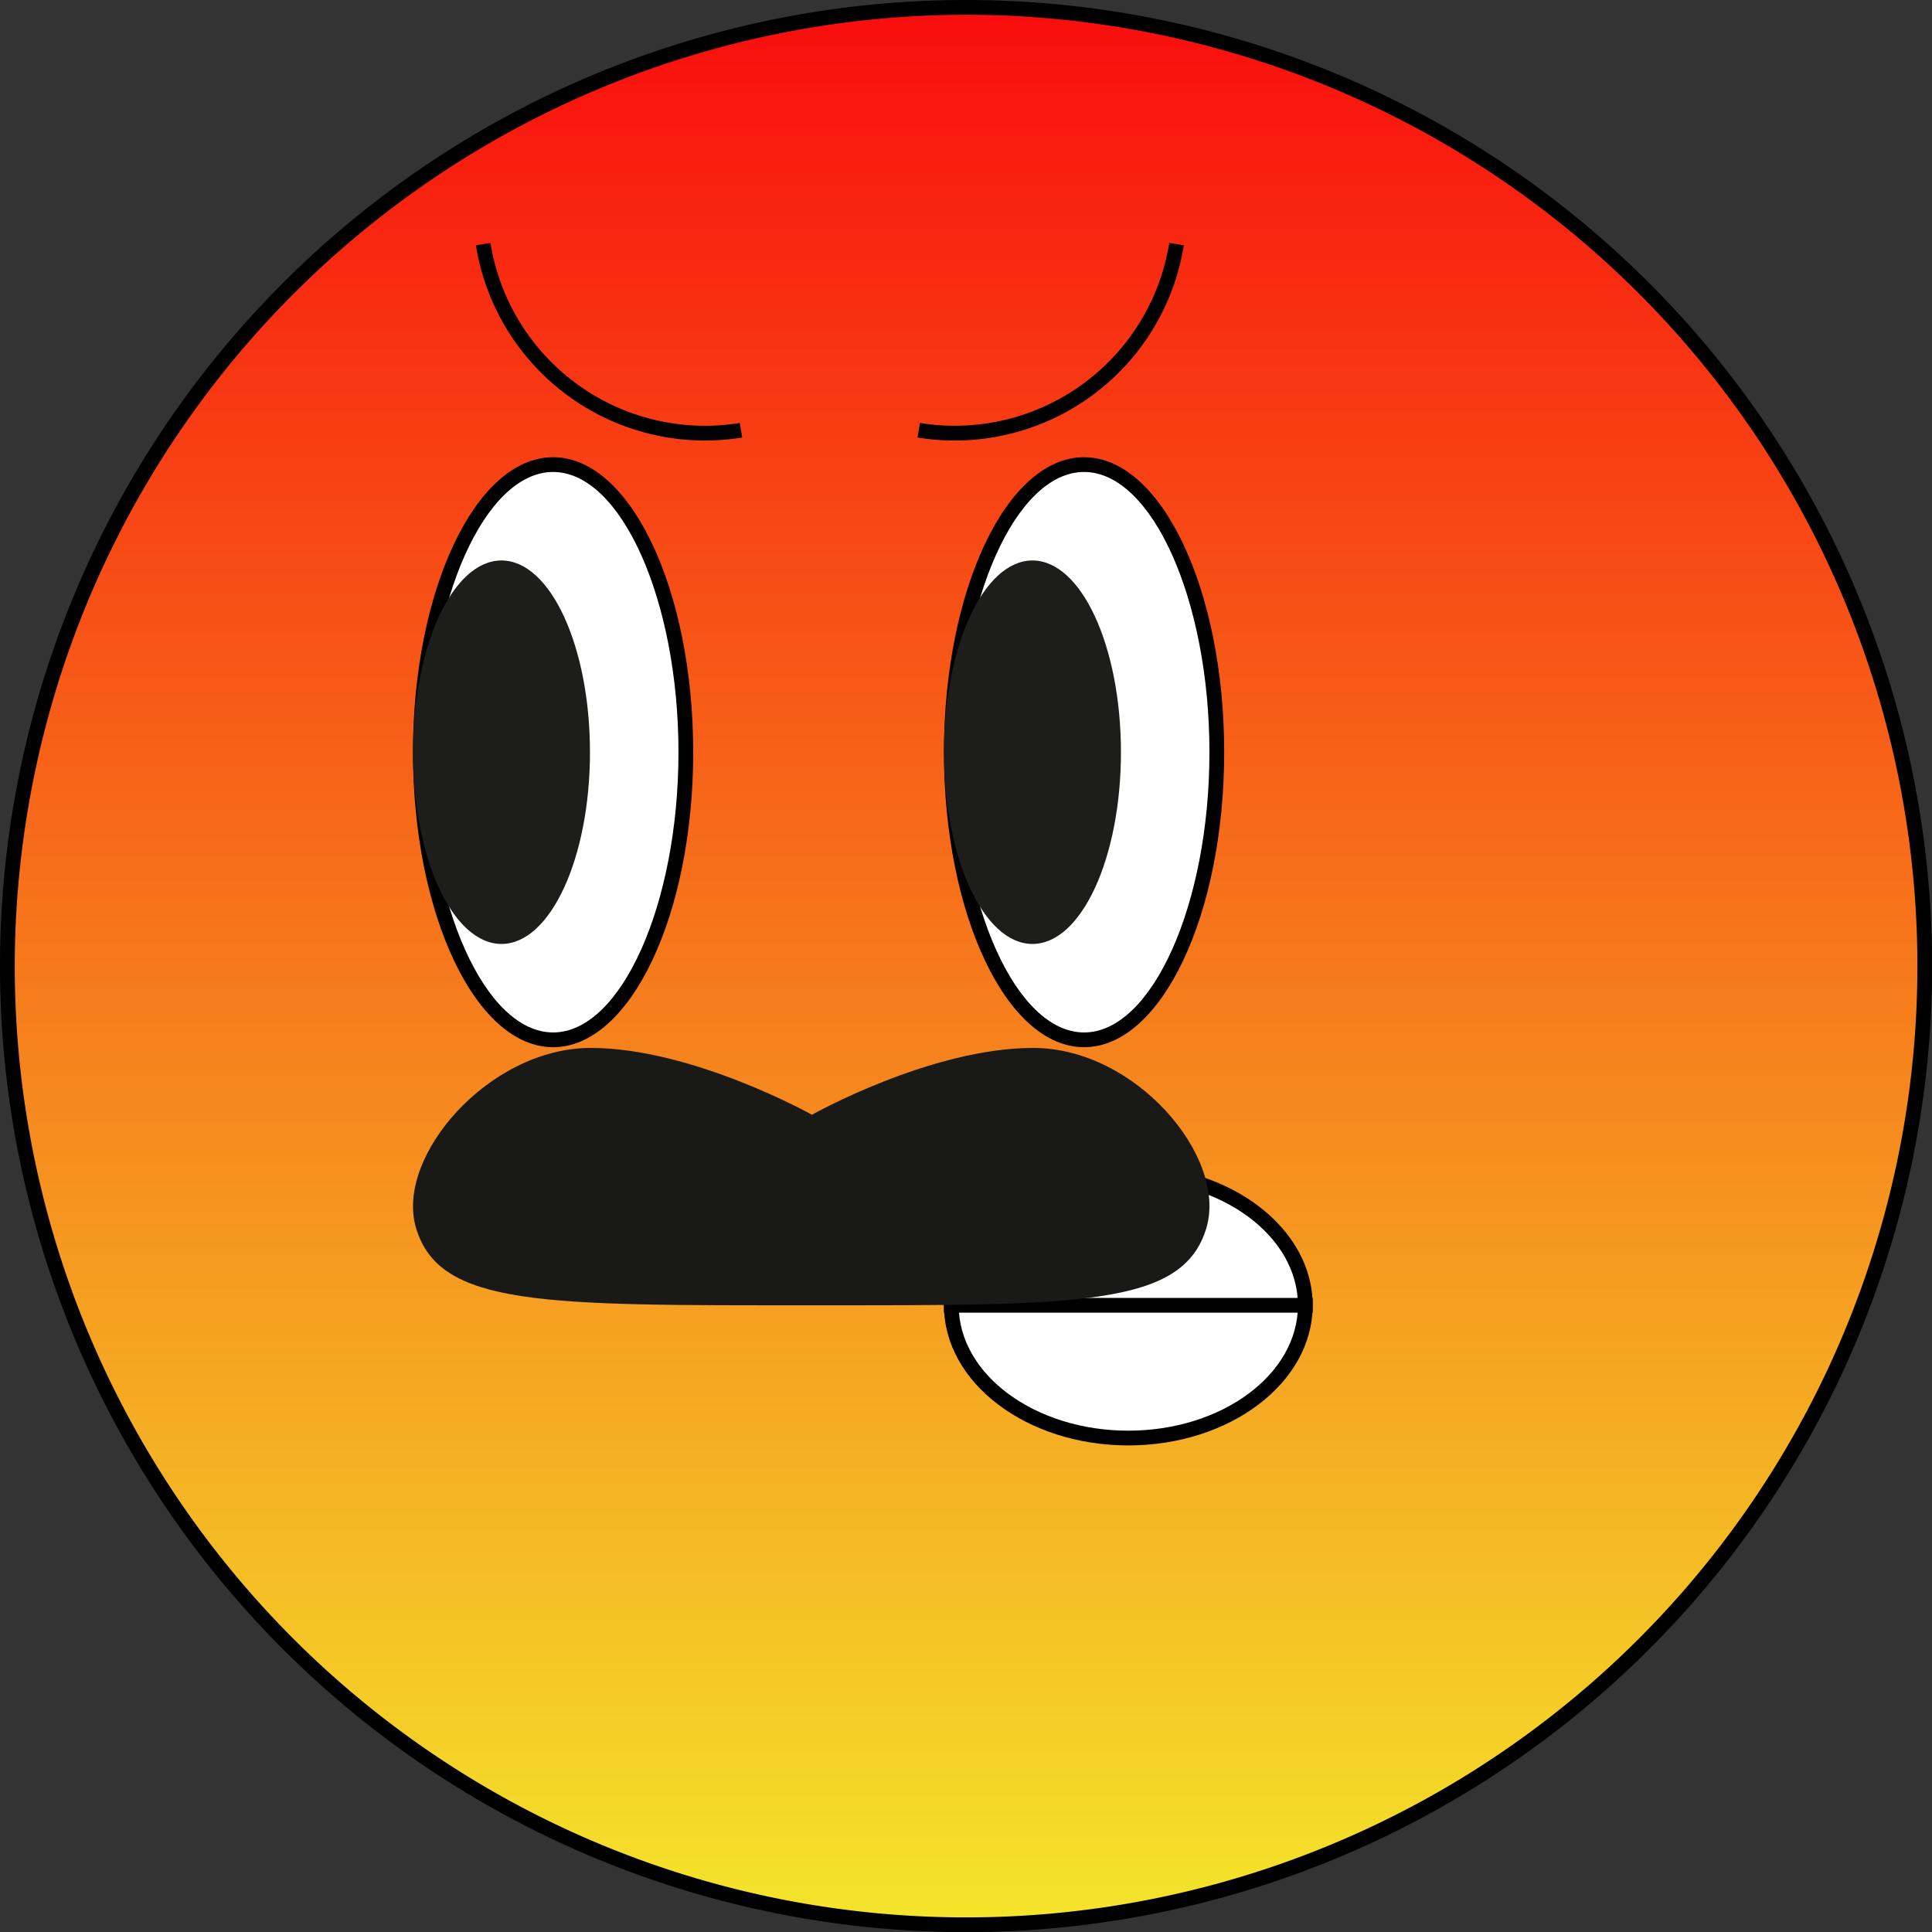<svg id="Capa_1" data-name="Capa 1" xmlns="http://www.w3.org/2000/svg" xmlns:xlink="http://www.w3.org/1999/xlink" viewBox="0 0 130.99 131"><rect x="0" y="0" width="130.99" height="131" fill="#333333" stroke="none"/><defs><style>.cls-1{fill:url(#Degradado_sin_nombre_8);}.cls-2,.cls-5{fill:#fff;}.cls-3{fill:#1d1d1b;}.cls-4{fill:none;}.cls-4,.cls-5{stroke:#000;stroke-miterlimit:10;}.cls-6{fill:#191918;}</style><linearGradient id="Degradado_sin_nombre_8" x1="65.5" y1="130.5" x2="65.5" y2="0.5" gradientUnits="userSpaceOnUse"><stop offset="0" stop-color="#f4e52a"/><stop offset="1" stop-color="#f90d0d"/></linearGradient></defs><circle class="cls-1" cx="65.5" cy="65.5" r="65"/><path d="M65.5,1A64.5,64.5,0,1,1,1,65.5,64.57,64.57,0,0,1,65.5,1m0-1A65.5,65.5,0,1,0,131,65.5,65.51,65.51,0,0,0,65.5,0Z"/><ellipse class="cls-2" cx="37.5" cy="51" rx="9" ry="19.5"/><path d="M37.5,32c4.61,0,8.5,8.7,8.5,19s-3.89,19-8.5,19S29,61.3,29,51s3.89-19,8.5-19m0-1C32.25,31,28,40,28,51s4.25,20,9.5,20,9.5-9,9.5-20-4.25-20-9.5-20Z"/><ellipse class="cls-2" cx="73.5" cy="51" rx="9" ry="19.5"/><path d="M73.5,32c4.61,0,8.5,8.7,8.5,19s-3.89,19-8.5,19S65,61.3,65,51s3.89-19,8.5-19m0-1C68.25,31,64,40,64,51s4.25,20,9.5,20,9.5-9,9.5-20-4.25-20-9.5-20Z"/><ellipse class="cls-3" cx="34" cy="51" rx="6" ry="13"/><ellipse class="cls-3" cx="70" cy="51" rx="6" ry="13"/><path class="cls-4" d="M32.76,16.55A15.23,15.23,0,0,0,50.24,29.17"/><path class="cls-4" d="M79.77,16.55A15.23,15.23,0,0,1,62.29,29.17"/><ellipse class="cls-2" cx="76.5" cy="88.5" rx="12" ry="9"/><path d="M76.5,80C82.84,80,88,83.81,88,88.5S82.84,97,76.5,97,65,93.19,65,88.5,70.16,80,76.5,80m0-1C69.6,79,64,83.25,64,88.5S69.6,98,76.5,98,89,93.75,89,88.5,83.4,79,76.5,79Z"/><line class="cls-5" x1="64" y1="88.5" x2="89" y2="88.5"/><path class="cls-6" d="M55,88.5c18.19,0,25.23.1,26.8-5.27C83.21,78.42,77,71.05,70.05,71.05s-15,4.53-15,4.53-8.09-4.53-15-4.53S26.79,78.42,28.2,83.23C29.77,88.6,36.81,88.5,55,88.5Z"/></svg>